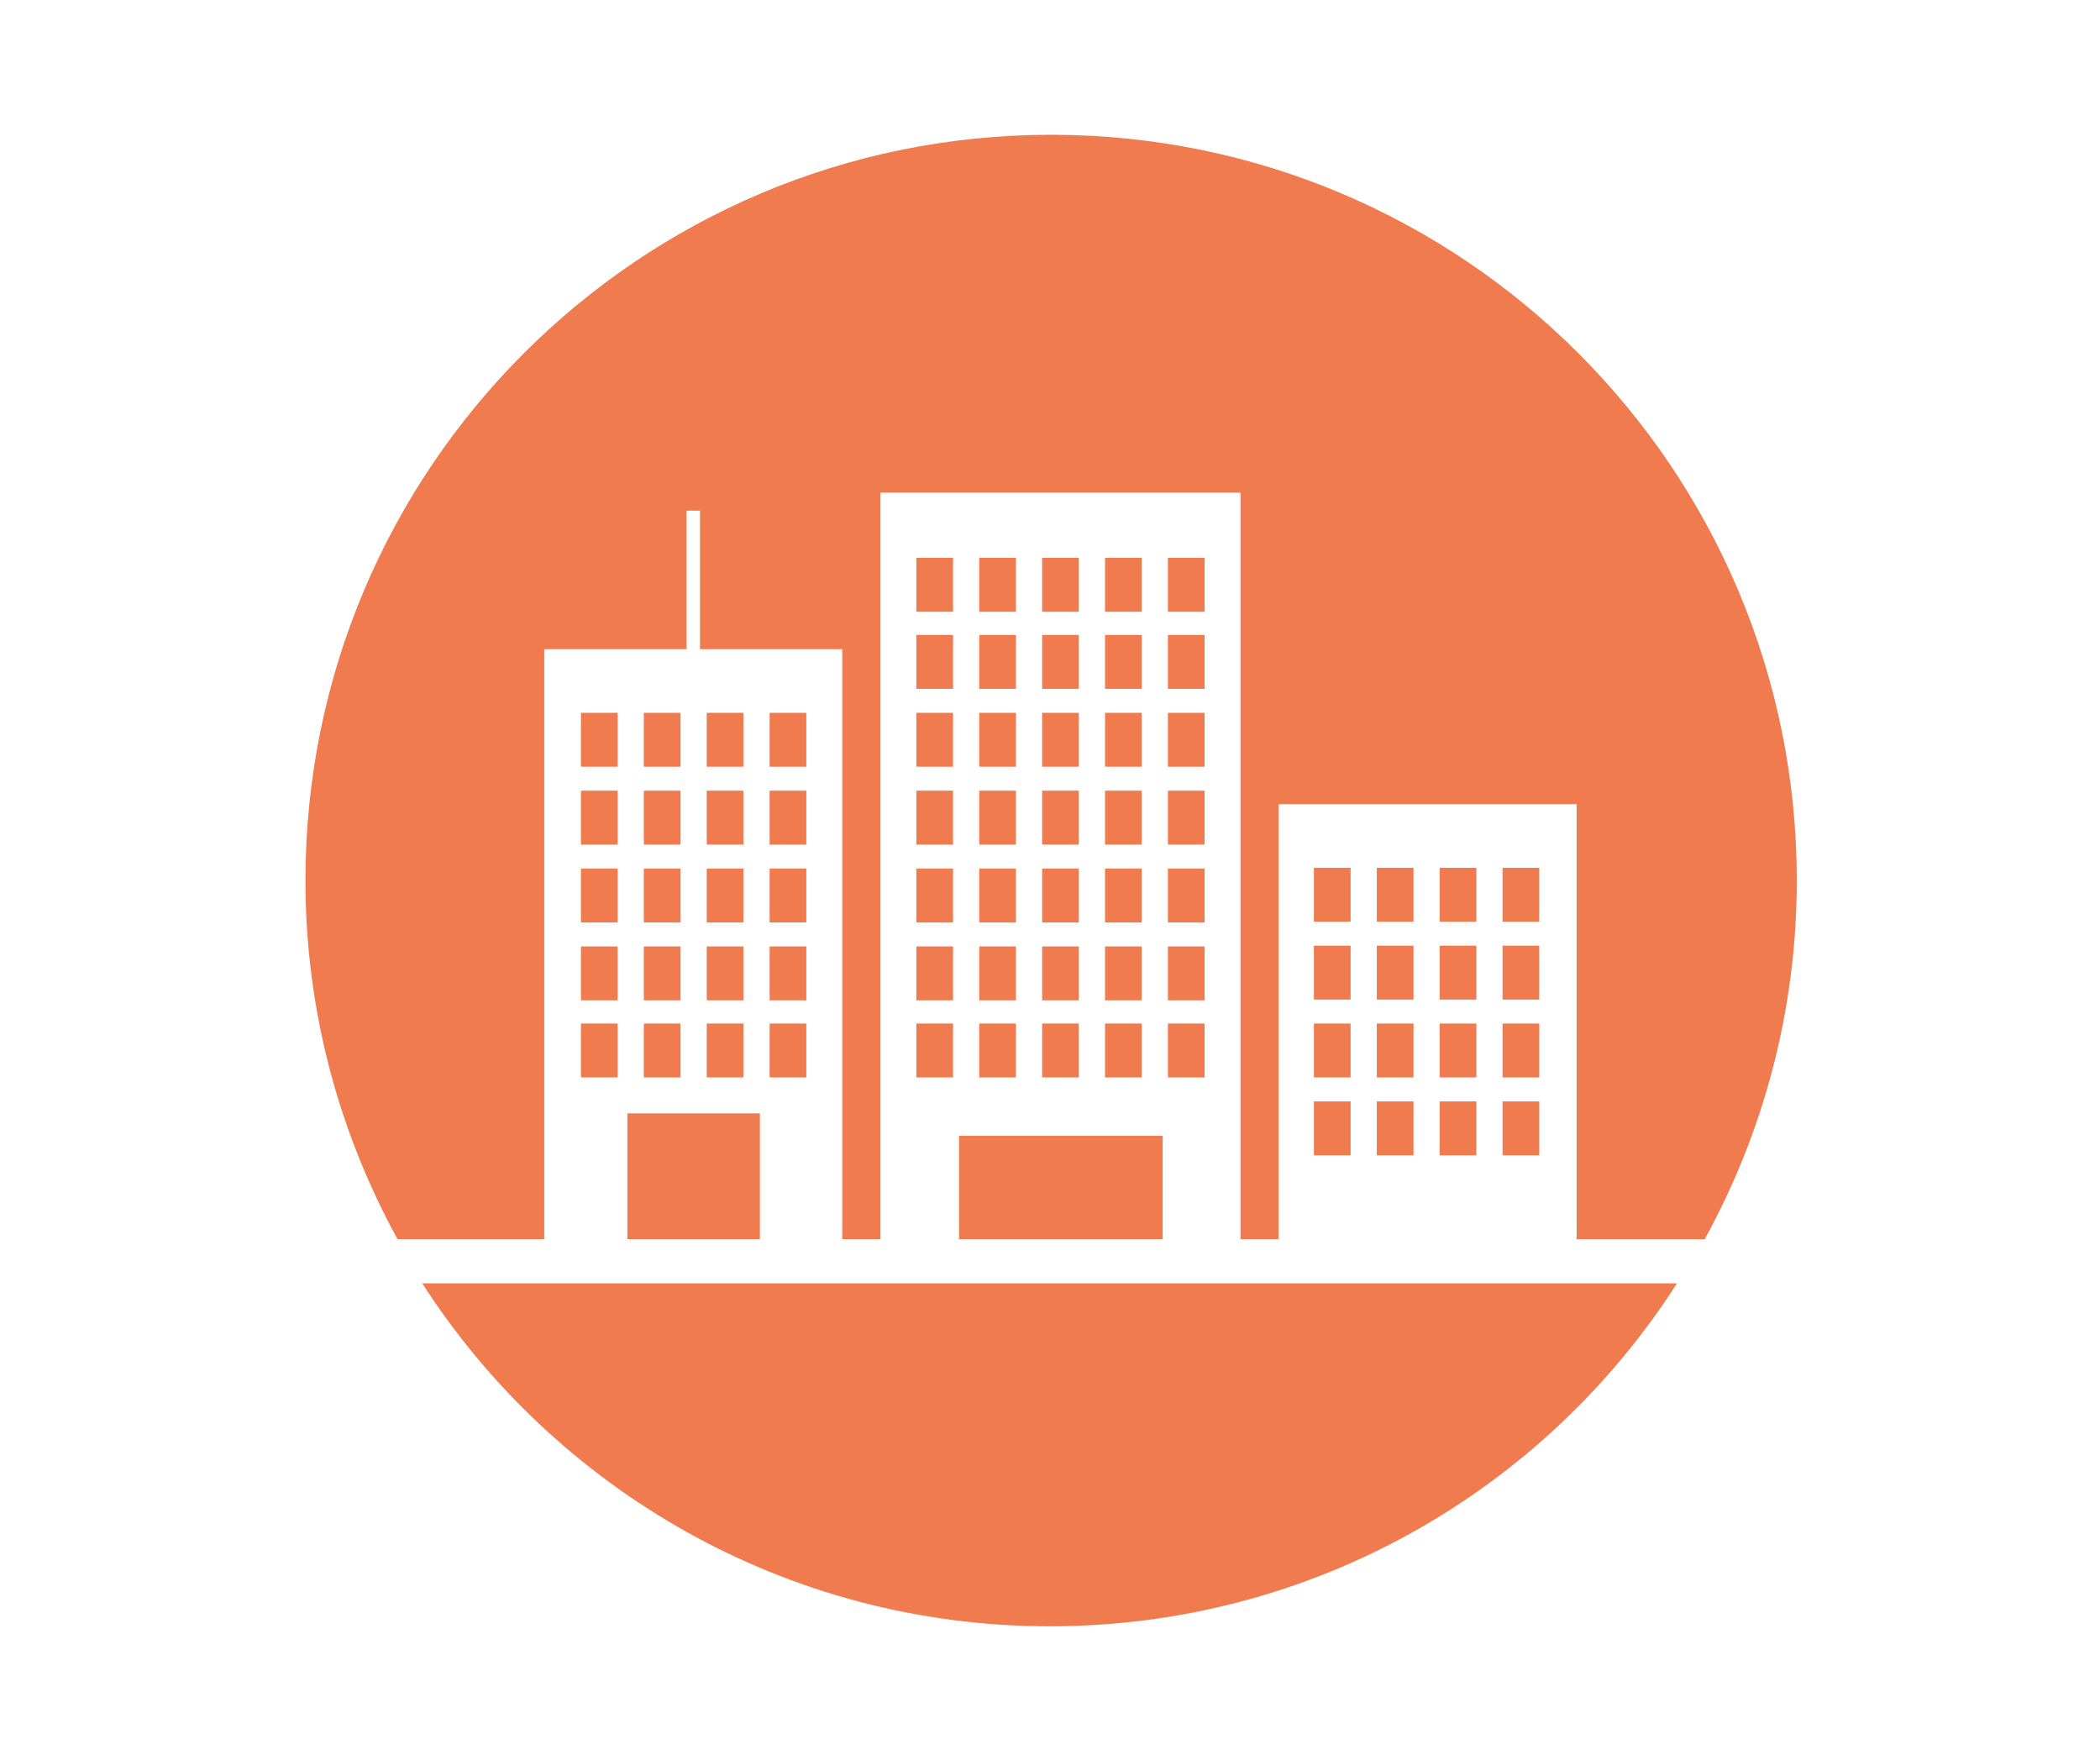 <?xml version="1.0" encoding="utf-8"?>
<!-- Generator: Adobe Illustrator 22.0.0, SVG Export Plug-In . SVG Version: 6.00 Build 0)  -->
<svg version="1.1" id="Capa_1" xmlns="http://www.w3.org/2000/svg" xmlns:xlink="http://www.w3.org/1999/xlink" x="0px" y="0px"
	 viewBox="0 0 280.5 235.1" style="enable-background:new 0 0 280.5 235.1;" xml:space="preserve">
<style type="text/css">
	.st0{fill:#EF7B4F;}
</style>
<g>
	<rect x="139.2" y="126.4" class="st0" width="4.9" height="7.2"/>
	<rect x="130.8" y="74.5" class="st0" width="4.9" height="7.2"/>
	<rect x="130.8" y="95.2" class="st0" width="4.9" height="7.2"/>
	<rect x="156" y="136.7" class="st0" width="4.9" height="7.2"/>
	<rect x="156" y="105.6" class="st0" width="4.9" height="7.2"/>
	<rect x="156" y="84.8" class="st0" width="4.9" height="7.2"/>
	<rect x="156" y="116" class="st0" width="4.9" height="7.2"/>
	<rect x="156" y="95.2" class="st0" width="4.9" height="7.2"/>
	<rect x="156" y="74.5" class="st0" width="4.9" height="7.2"/>
	<rect x="139.2" y="95.2" class="st0" width="4.9" height="7.2"/>
	<rect x="139.2" y="74.5" class="st0" width="4.9" height="7.2"/>
	<rect x="139.2" y="105.6" class="st0" width="4.9" height="7.2"/>
	<rect x="139.2" y="116" class="st0" width="4.9" height="7.2"/>
	<rect x="130.8" y="136.7" class="st0" width="4.9" height="7.2"/>
	<rect x="130.8" y="116" class="st0" width="4.9" height="7.2"/>
	<rect x="130.8" y="126.4" class="st0" width="4.9" height="7.2"/>
	<rect x="128.1" y="151.7" class="st0" width="27.2" height="13.8"/>
	<rect x="139.2" y="84.8" class="st0" width="4.9" height="7.2"/>
	<rect x="130.8" y="84.8" class="st0" width="4.9" height="7.2"/>
	<rect x="192.3" y="136.7" class="st0" width="4.9" height="7.2"/>
	<rect x="192.3" y="147.1" class="st0" width="4.9" height="7.2"/>
	<rect x="200.7" y="115.9" class="st0" width="4.9" height="7.2"/>
	<rect x="192.3" y="126.3" class="st0" width="4.9" height="7.2"/>
	<rect x="200.7" y="136.7" class="st0" width="4.9" height="7.2"/>
	<path class="st0" d="M72.7,165.5V86.7h19V68.2h1.8v18.5h19v78.8h5.1V65.8h48.1v99.7h5.1v-58.1h39.8v58.1h17.1
		c7.8-14.2,12.3-30.5,12.3-47.9c0-55-44.6-99.6-99.6-99.6c-55,0-99.6,44.6-99.6,99.6c0,17.4,4.5,33.7,12.3,47.9H72.7z"/>
	<rect x="192.3" y="115.9" class="st0" width="4.9" height="7.2"/>
	<rect x="200.7" y="126.3" class="st0" width="4.9" height="7.2"/>
	<rect x="200.7" y="147.1" class="st0" width="4.9" height="7.2"/>
	<rect x="175.5" y="136.7" class="st0" width="4.9" height="7.2"/>
	<rect x="175.5" y="126.3" class="st0" width="4.9" height="7.2"/>
	<rect x="175.5" y="147.1" class="st0" width="4.9" height="7.2"/>
	<rect x="175.5" y="115.9" class="st0" width="4.9" height="7.2"/>
	<rect x="156" y="126.4" class="st0" width="4.9" height="7.2"/>
	<rect x="183.9" y="115.9" class="st0" width="4.9" height="7.2"/>
	<rect x="183.9" y="147.1" class="st0" width="4.9" height="7.2"/>
	<rect x="183.9" y="136.7" class="st0" width="4.9" height="7.2"/>
	<rect x="183.9" y="126.3" class="st0" width="4.9" height="7.2"/>
	<rect x="130.8" y="105.6" class="st0" width="4.9" height="7.2"/>
	<rect x="94.4" y="116" class="st0" width="4.9" height="7.2"/>
	<rect x="94.4" y="105.6" class="st0" width="4.9" height="7.2"/>
	<rect x="86" y="136.7" class="st0" width="4.9" height="7.2"/>
	<rect x="94.4" y="95.2" class="st0" width="4.9" height="7.2"/>
	<rect x="83.8" y="148.7" class="st0" width="17.7" height="16.8"/>
	<rect x="86" y="95.2" class="st0" width="4.9" height="7.2"/>
	<rect x="86" y="126.4" class="st0" width="4.9" height="7.2"/>
	<rect x="86" y="105.6" class="st0" width="4.9" height="7.2"/>
	<rect x="86" y="116" class="st0" width="4.9" height="7.2"/>
	<rect x="77.6" y="116" class="st0" width="4.9" height="7.2"/>
	<rect x="77.6" y="95.2" class="st0" width="4.9" height="7.2"/>
	<rect x="77.6" y="105.6" class="st0" width="4.9" height="7.2"/>
	<rect x="102.8" y="95.2" class="st0" width="4.9" height="7.2"/>
	<rect x="94.4" y="126.4" class="st0" width="4.9" height="7.2"/>
	<path class="st0" d="M56.4,171.4c17.7,27.5,48.6,45.8,83.8,45.8c35.2,0,66.1-18.2,83.8-45.8H56.4z"/>
	<rect x="94.4" y="136.7" class="st0" width="4.9" height="7.2"/>
	<rect x="139.2" y="136.7" class="st0" width="4.9" height="7.2"/>
	<rect x="77.6" y="136.7" class="st0" width="4.9" height="7.2"/>
	<rect x="77.6" y="126.4" class="st0" width="4.9" height="7.2"/>
	<rect x="147.6" y="126.4" class="st0" width="4.9" height="7.2"/>
	<rect x="147.6" y="136.7" class="st0" width="4.9" height="7.2"/>
	<rect x="122.4" y="126.4" class="st0" width="4.9" height="7.2"/>
	<rect x="147.6" y="116" class="st0" width="4.9" height="7.2"/>
	<rect x="147.6" y="74.5" class="st0" width="4.9" height="7.2"/>
	<rect x="147.6" y="105.6" class="st0" width="4.9" height="7.2"/>
	<rect x="122.4" y="136.7" class="st0" width="4.9" height="7.2"/>
	<rect x="147.6" y="84.8" class="st0" width="4.9" height="7.2"/>
	<rect x="147.6" y="95.2" class="st0" width="4.9" height="7.2"/>
	<rect x="102.8" y="126.4" class="st0" width="4.9" height="7.2"/>
	<rect x="102.8" y="136.7" class="st0" width="4.9" height="7.2"/>
	<rect x="102.8" y="105.6" class="st0" width="4.9" height="7.2"/>
	<rect x="102.8" y="116" class="st0" width="4.9" height="7.2"/>
	<rect x="122.4" y="74.5" class="st0" width="4.9" height="7.2"/>
	<rect x="122.4" y="105.6" class="st0" width="4.9" height="7.2"/>
	<rect x="122.4" y="84.8" class="st0" width="4.9" height="7.2"/>
	<rect x="122.4" y="116" class="st0" width="4.9" height="7.2"/>
	<rect x="122.4" y="95.2" class="st0" width="4.9" height="7.2"/>
</g>
</svg>
